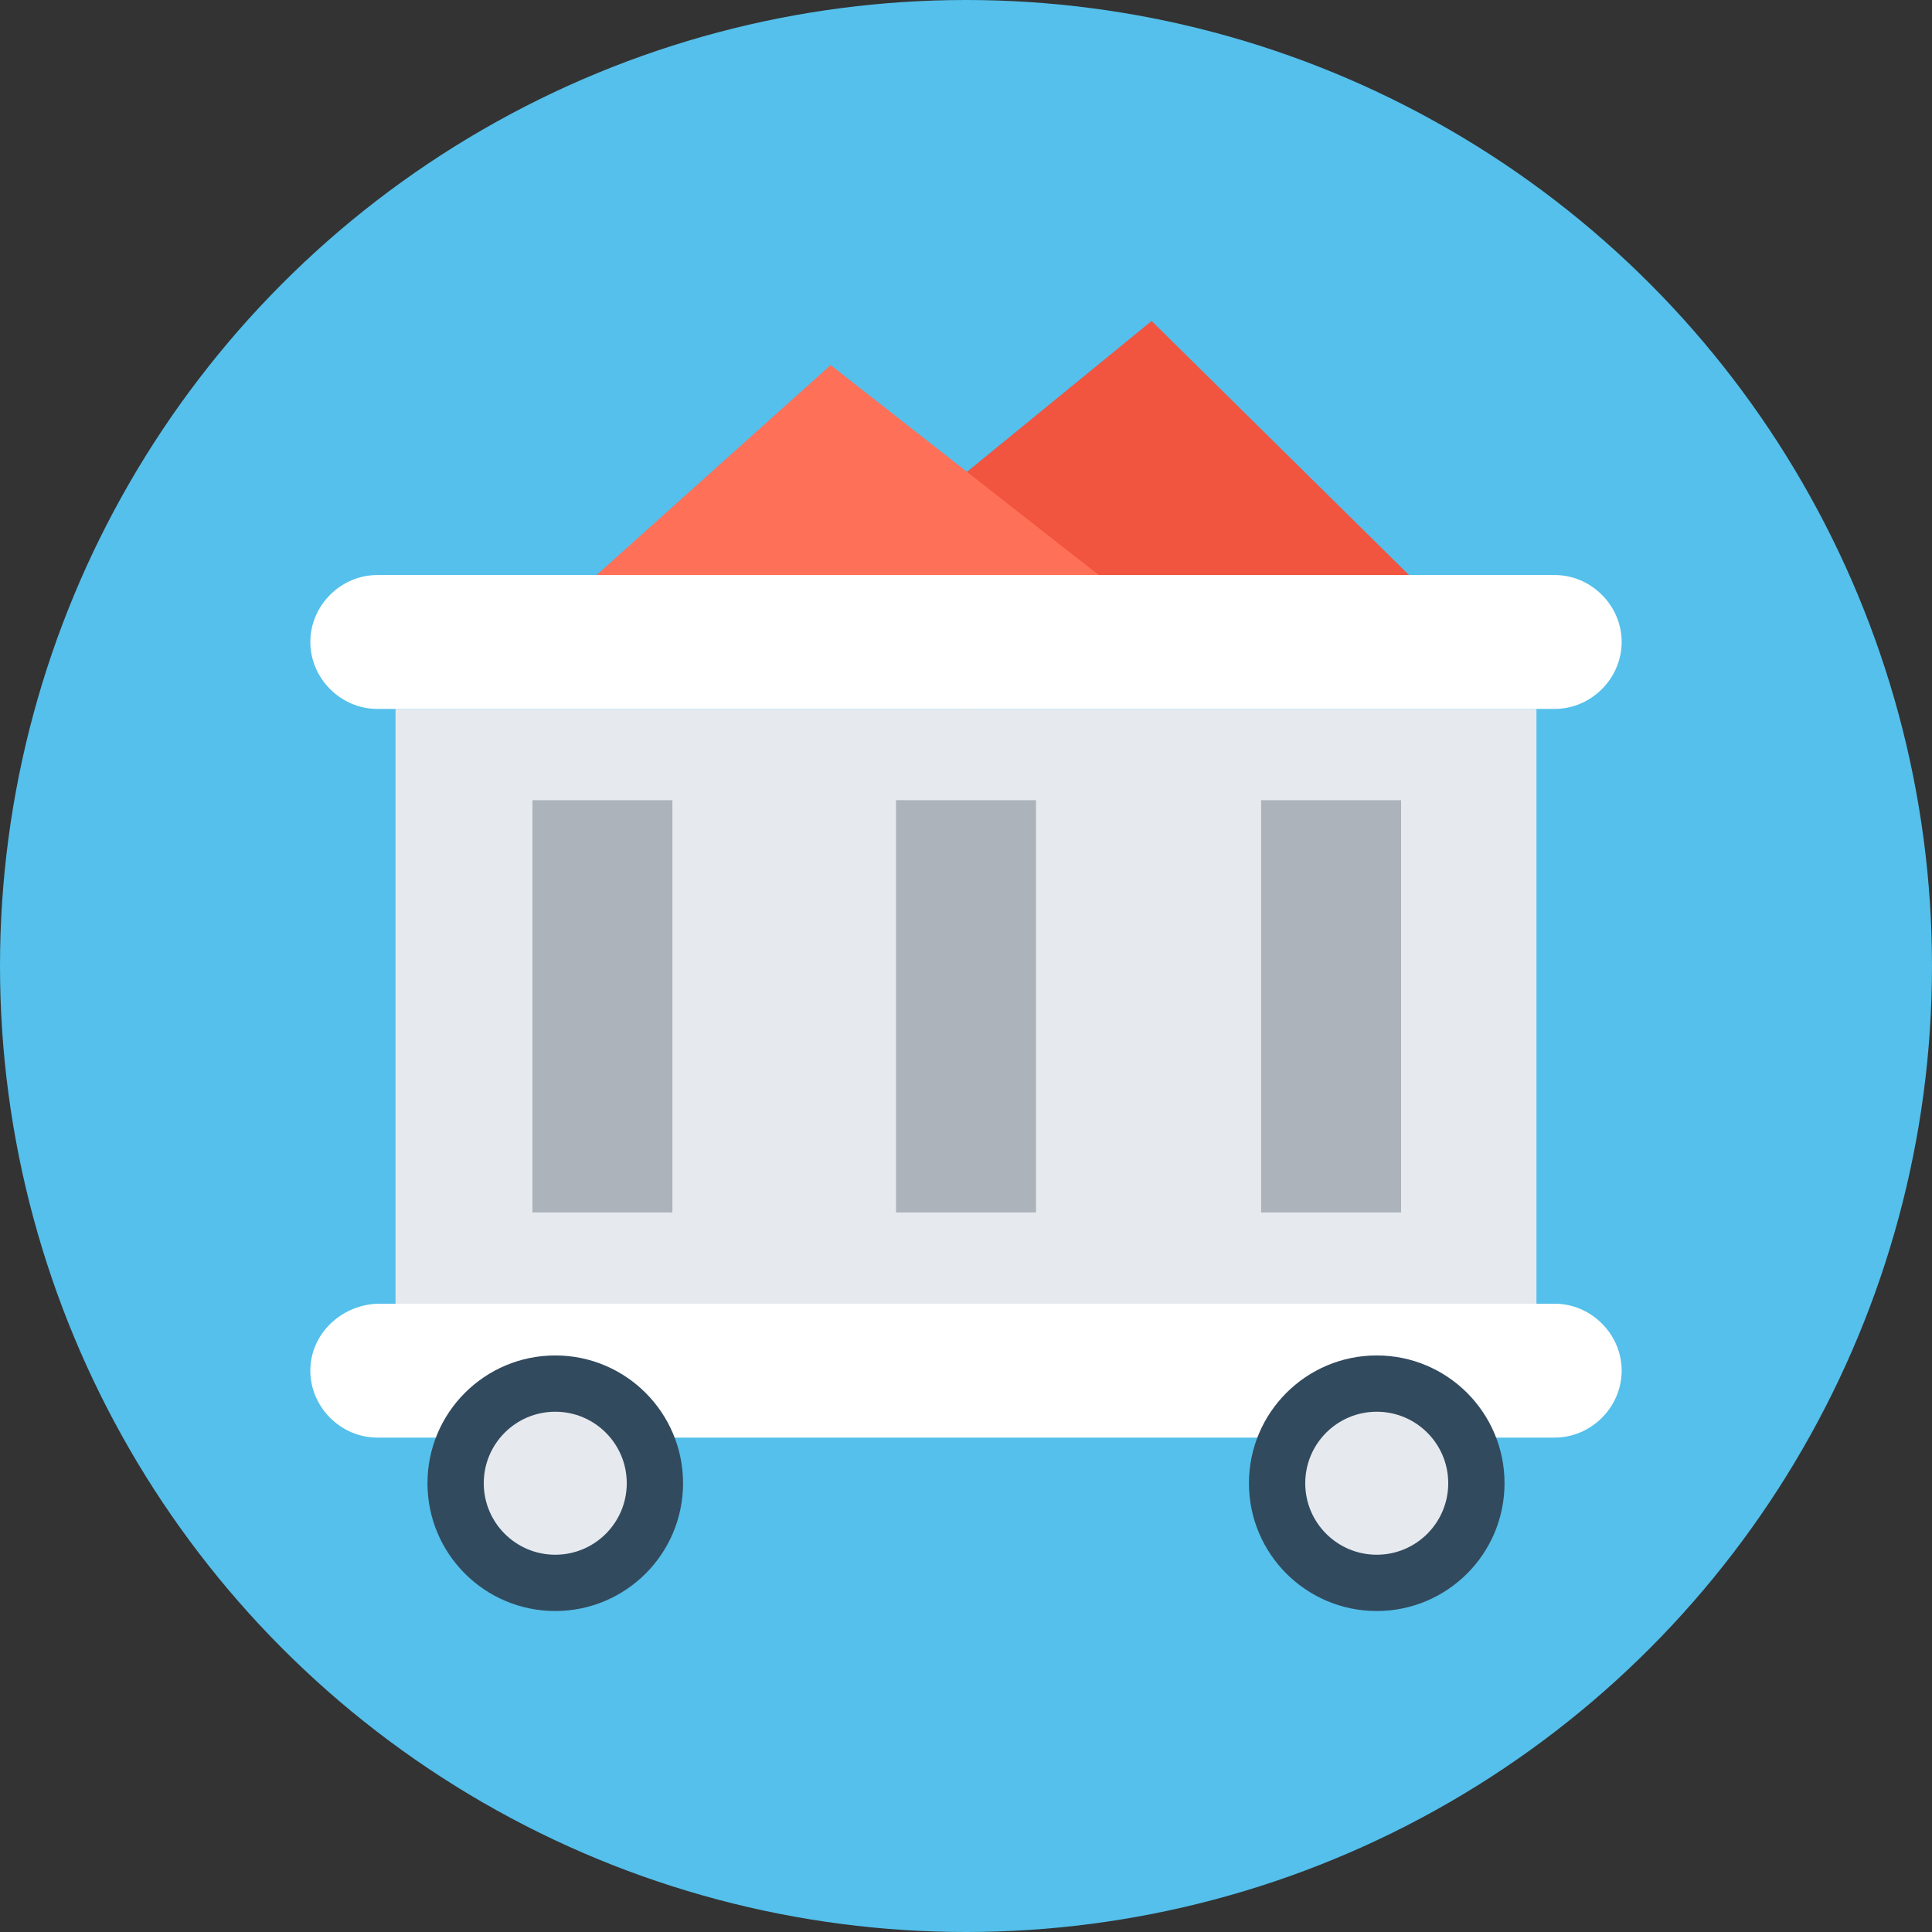 <?xml version="1.0" encoding="iso-8859-1"?>
<!-- Generator: Adobe Illustrator 19.0.0, SVG Export Plug-In . SVG Version: 6.00 Build 0)  -->
<svg xmlns="http://www.w3.org/2000/svg" xmlns:xlink="http://www.w3.org/1999/xlink" version="1.1" id="Layer_1" x="0px" y="0px" viewBox="0 0 508 508" style="enable-background:new 0 0 508 508;" xml:space="preserve">
<rect x="0" y="0" width="508" height="508" fill="#333333" stroke="none"/>
<circle style="fill:#54C0EB;" cx="254" cy="254" r="254"/>
<polygon style="fill:#F1543F;" points="237.2,138 302.8,84.4 395.6,176 254,186.4 "/>
<polygon style="fill:#FF7058;" points="125.2,179.6 218.4,96 325.2,179.6 "/>
<rect x="104" y="186.4" style="fill:#E6E9EE;" width="300" height="156.8"/>
<g>
	<path style="fill:#FFFFFF;" d="M81.6,360.4L81.6,360.4c0,9.6,8,17.6,17.6,17.6h309.6c9.6,0,17.6-8,17.6-17.6l0,0   c0-9.6-8-17.6-17.6-17.6H99.2C89.6,343.2,81.6,350.8,81.6,360.4z"/>
	<path style="fill:#FFFFFF;" d="M81.6,168.8L81.6,168.8c0,9.6,8,17.6,17.6,17.6h309.6c9.6,0,17.6-8,17.6-17.6l0,0   c0-9.6-8-17.6-17.6-17.6H99.2C89.6,151.2,81.6,159.2,81.6,168.8z"/>
</g>
<circle style="fill:#324A5E;" cx="362" cy="390" r="33.6"/>
<circle style="fill:#E6E9EE;" cx="362" cy="390" r="18.8"/>
<circle style="fill:#324A5E;" cx="146" cy="390" r="33.6"/>
<circle style="fill:#E6E9EE;" cx="146" cy="390" r="18.8"/>
<g>
	<rect x="331.6" y="210.4" style="fill:#ACB3BA;" width="36.8" height="108.4"/>
	<rect x="235.6" y="210.4" style="fill:#ACB3BA;" width="36.8" height="108.4"/>
	<rect x="140" y="210.4" style="fill:#ACB3BA;" width="36.8" height="108.4"/>
</g>
<g>
</g>
<g>
</g>
<g>
</g>
<g>
</g>
<g>
</g>
<g>
</g>
<g>
</g>
<g>
</g>
<g>
</g>
<g>
</g>
<g>
</g>
<g>
</g>
<g>
</g>
<g>
</g>
<g>
</g>
</svg>

